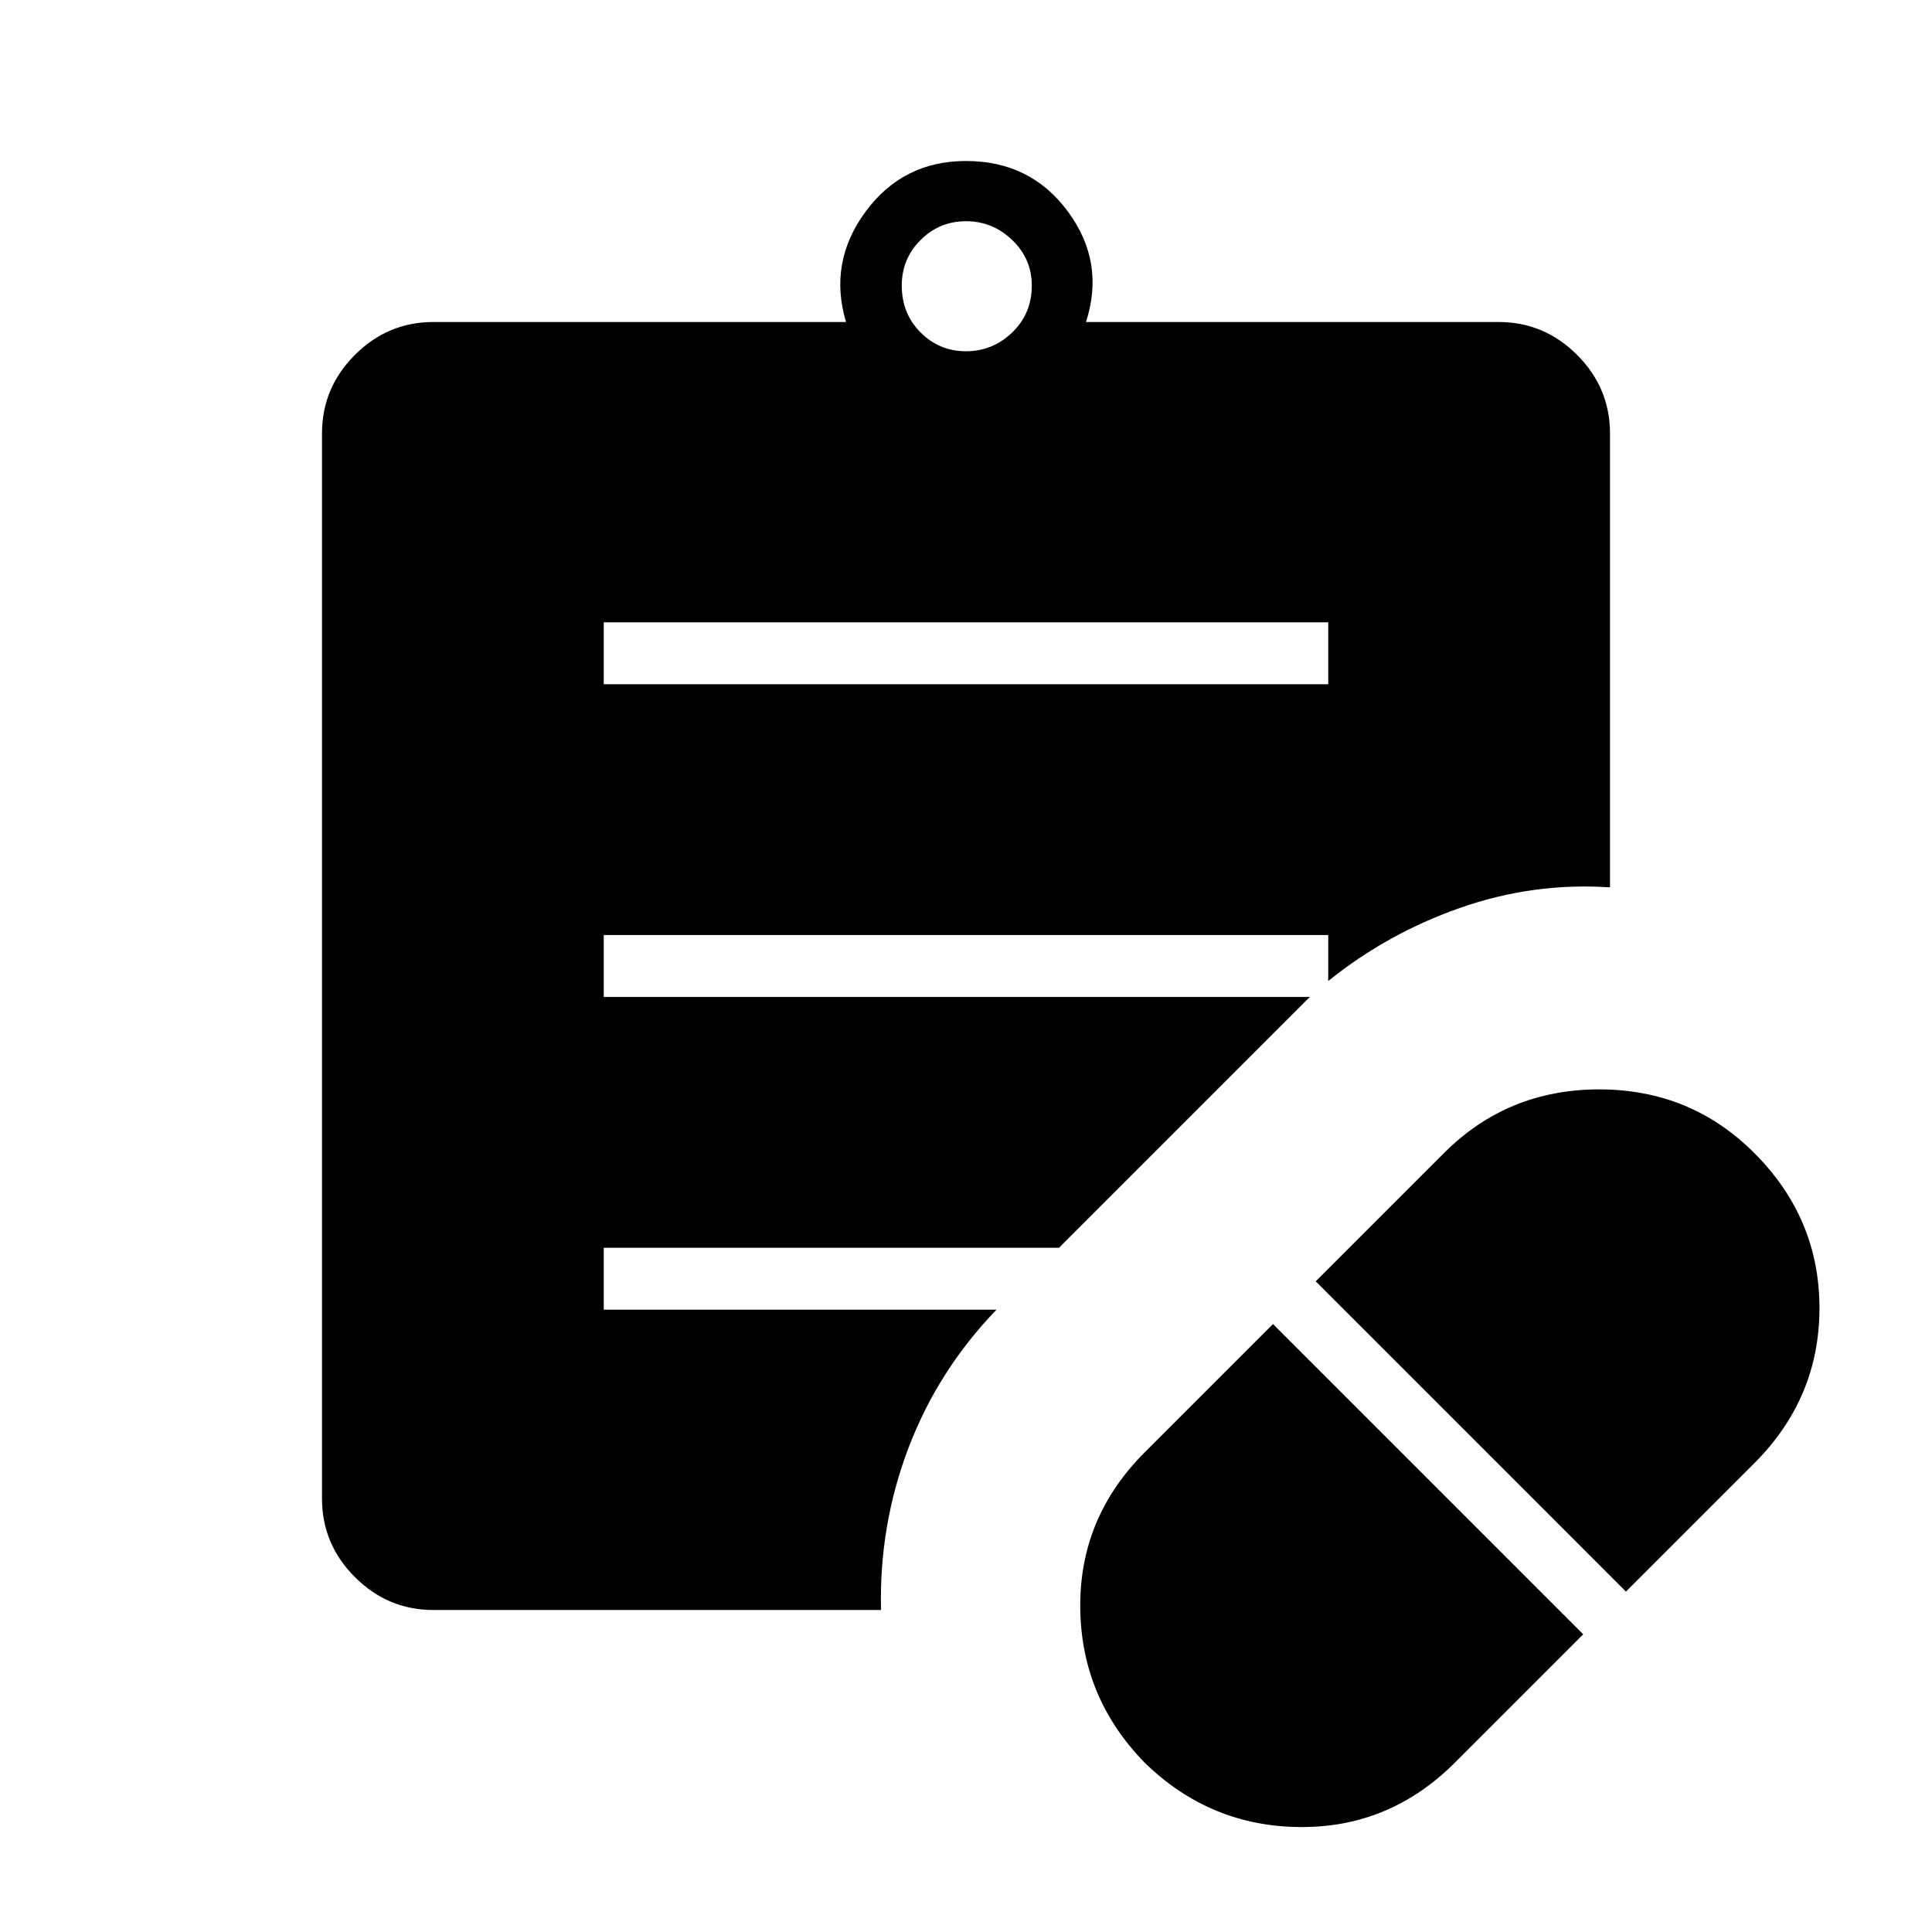 <svg xmlns="http://www.w3.org/2000/svg" height="48" viewBox="0 -960 960 960" width="48"><path d="m722.92-84.15 63.77-63.77-154.15-154.16-63.77 63.77q-32.39 32.39-32 77.08.38 44.69 32 77.08 32.38 31.61 77.08 32 44.69.38 77.07-32Zm85-85 63.77-63.77q32.39-32.39 32.39-77.08t-32.39-77.08q-31.61-31.61-77.07-31.61-45.47 0-77.08 31.61l-63.77 63.77 154.15 154.16ZM300-620h360v-30.77H300V-620Zm180-165.46q13.23 0 22.96-9.35 9.73-9.34 9.73-23.34 0-13.23-9.73-22.58-9.73-9.35-22.96-9.35t-22.58 9.35q-9.34 9.35-9.34 22.58 0 14 9.34 23.34 9.35 9.35 22.58 9.35ZM437.77-160H215.38q-22.69 0-39.03-16.35Q160-192.69 160-215.38v-529.24q0-22.69 16.35-39.03Q192.69-800 215.38-800h205q-8.84-29.62 9.7-54.81T480-880q32.15 0 50.69 25.19t8.93 54.81h205q22.69 0 39.03 16.35Q800-767.31 800-744.62v225.54q-38.15-2.54-74.38 10.16-36.24 12.69-65.62 36.38v-22.84H300v30.76h350.85L526.23-340H300v30.77h195.15q-29.07 30.15-43.73 68.69Q436.77-202 437.77-160Z"/></svg>